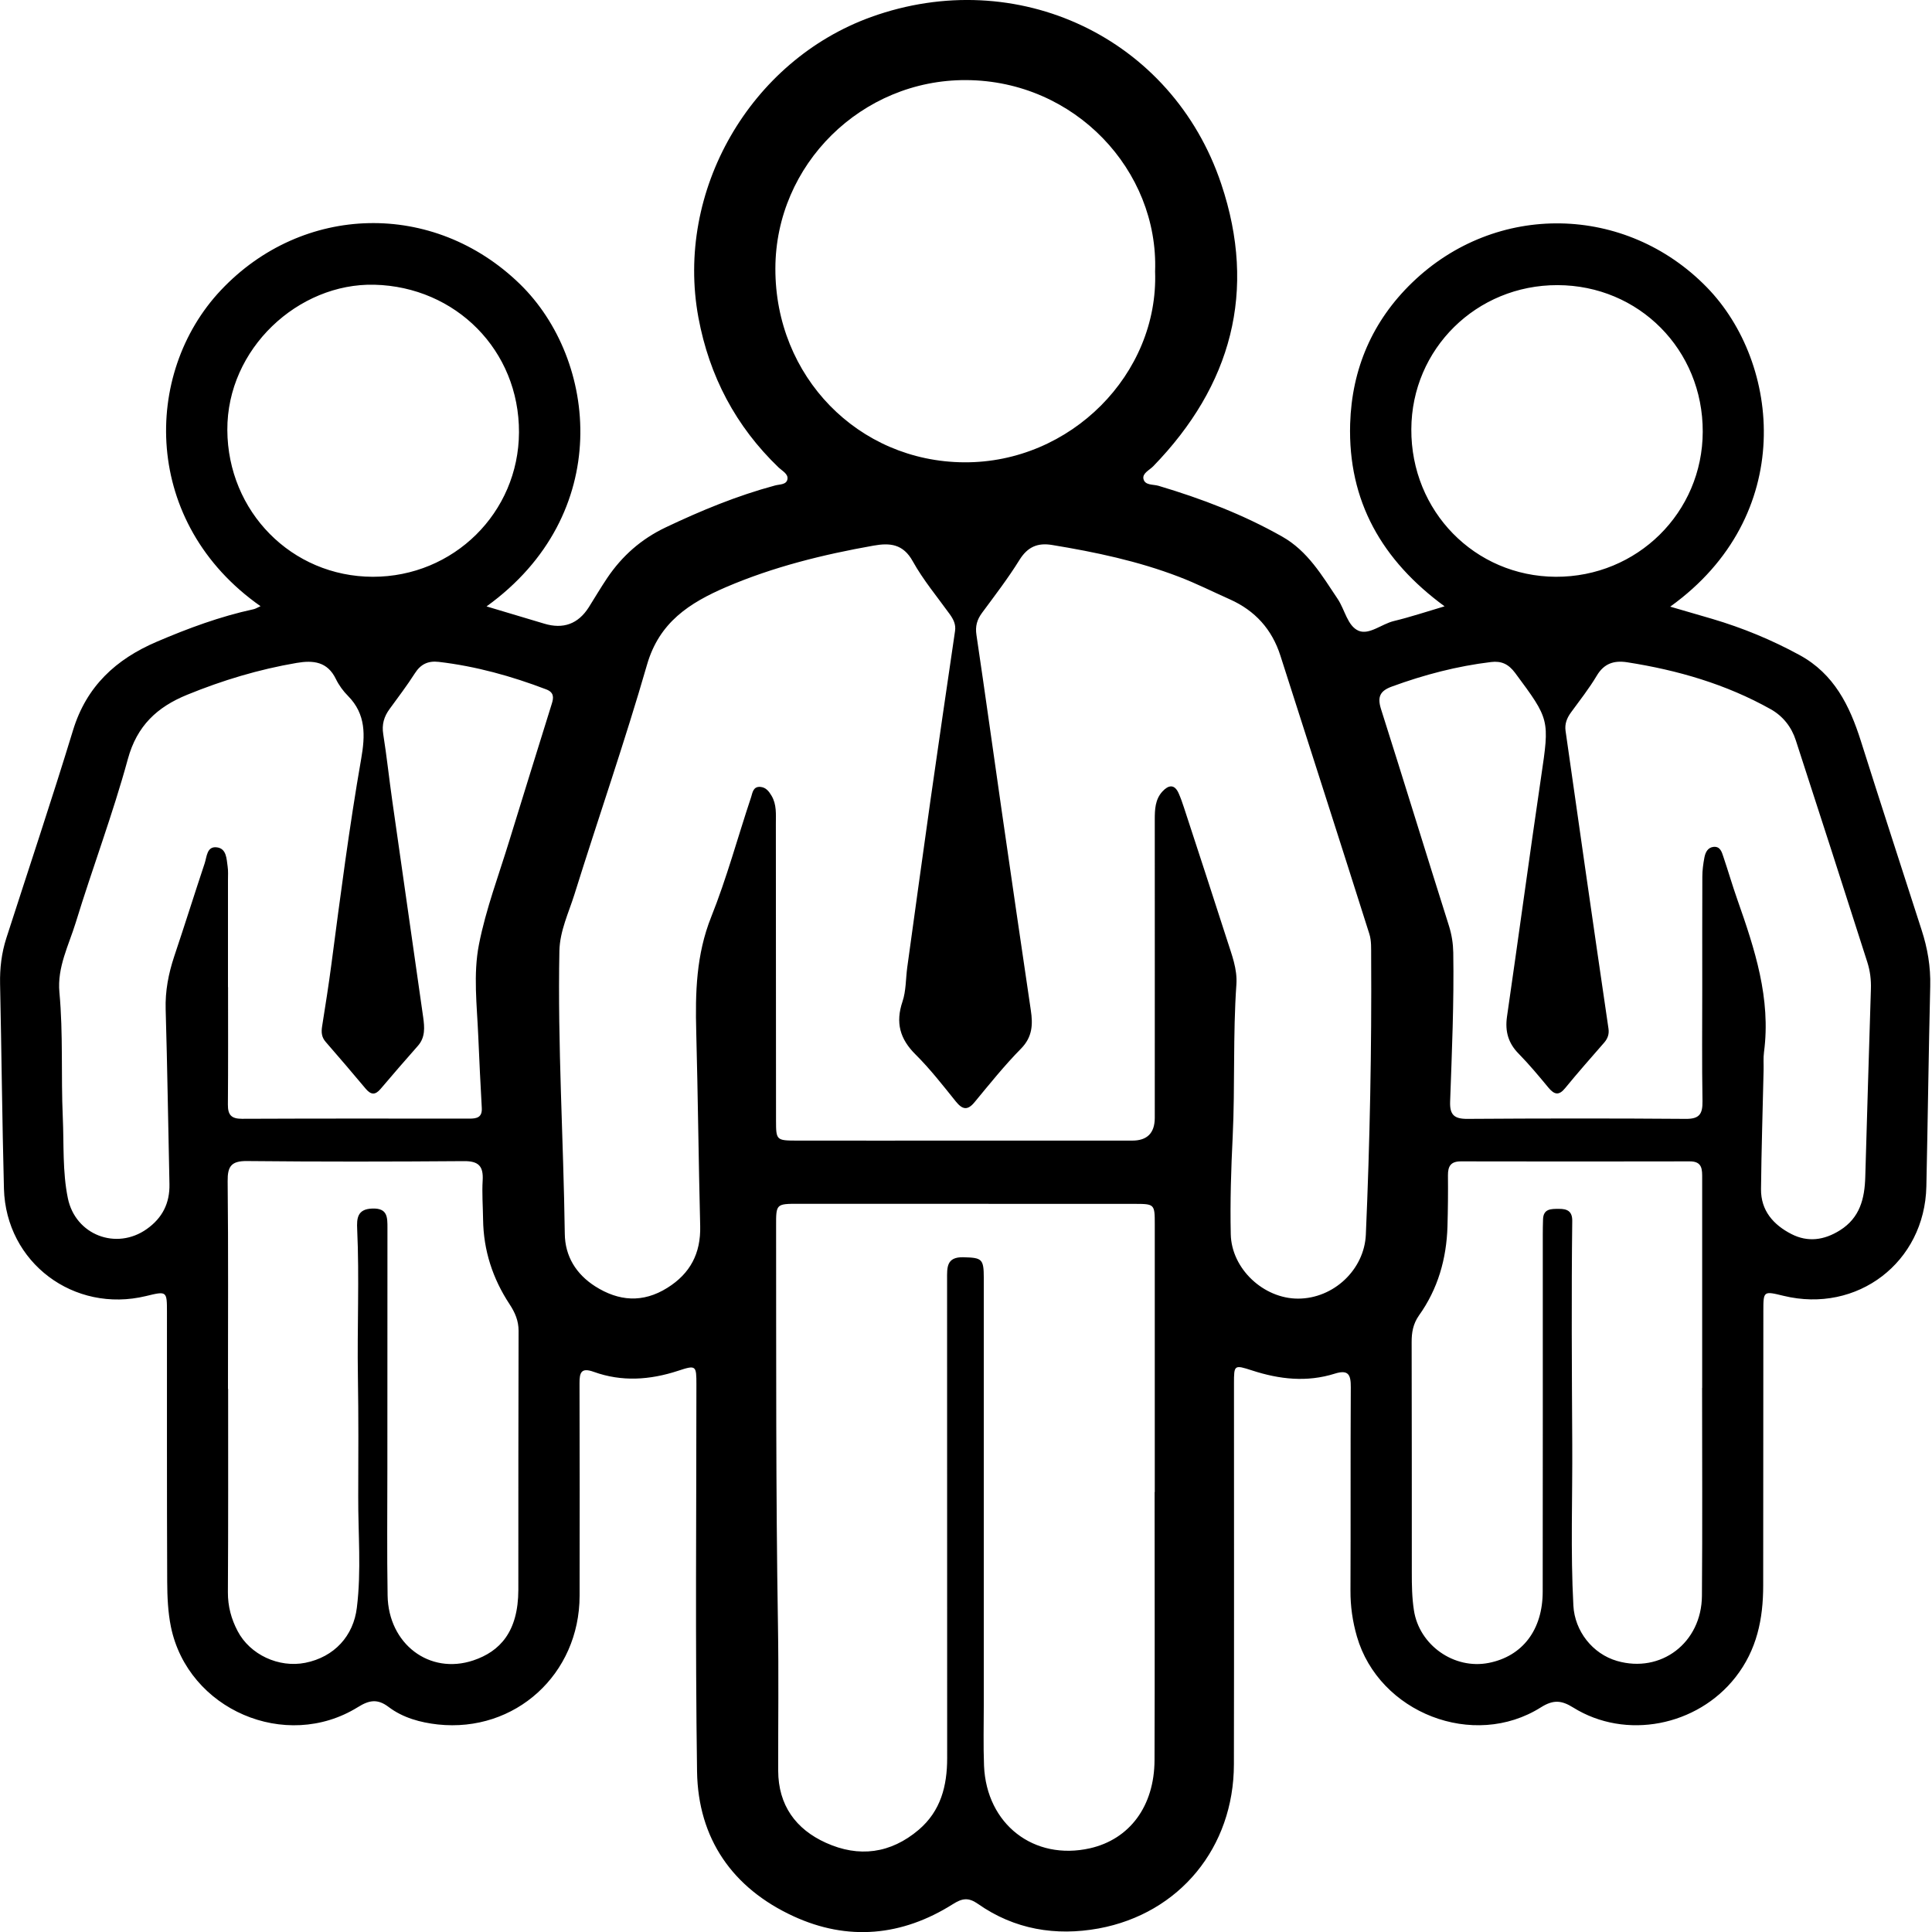 <svg width="24" height="24" viewBox="0 0 24 24" fill="none" xmlns="http://www.w3.org/2000/svg">
<g clip-path="url(#clip0_668_5393)">
<path d="M3.236 7.53C1.766 6.499 1.767 4.641 2.744 3.605C3.757 2.53 5.385 2.484 6.459 3.529C7.425 4.47 7.628 6.391 6.044 7.533C6.289 7.606 6.525 7.676 6.76 7.747C6.997 7.819 7.182 7.751 7.314 7.544C7.39 7.423 7.463 7.299 7.543 7.18C7.728 6.906 7.964 6.697 8.268 6.552C8.708 6.343 9.155 6.158 9.627 6.031C9.683 6.015 9.77 6.024 9.782 5.952C9.793 5.888 9.719 5.851 9.674 5.809C9.139 5.296 8.811 4.671 8.676 3.945C8.385 2.373 9.317 0.754 10.822 0.211C12.631 -0.441 14.561 0.463 15.171 2.286C15.617 3.616 15.298 4.79 14.326 5.792C14.279 5.84 14.191 5.878 14.204 5.947C14.221 6.032 14.325 6.015 14.392 6.035C14.926 6.194 15.443 6.391 15.928 6.666C16.245 6.845 16.423 7.15 16.617 7.44C16.707 7.574 16.739 7.778 16.878 7.836C17.009 7.89 17.163 7.752 17.314 7.715C17.518 7.666 17.718 7.599 17.945 7.532C17.168 6.962 16.744 6.227 16.772 5.265C16.793 4.579 17.05 3.987 17.541 3.512C18.584 2.503 20.197 2.537 21.203 3.569C22.121 4.51 22.318 6.409 20.748 7.536C20.929 7.589 21.1 7.638 21.27 7.688C21.648 7.8 22.01 7.949 22.356 8.138C22.783 8.371 22.977 8.765 23.116 9.204C23.364 9.988 23.619 10.77 23.871 11.553C23.945 11.78 23.984 12.01 23.978 12.251C23.958 13.08 23.948 13.909 23.93 14.738C23.91 15.681 23.072 16.32 22.155 16.097C21.905 16.036 21.905 16.036 21.905 16.291C21.904 17.426 21.904 18.561 21.903 19.696C21.903 20.11 21.825 20.496 21.559 20.835C21.084 21.442 20.196 21.619 19.542 21.211C19.396 21.12 19.295 21.113 19.142 21.209C18.305 21.737 17.131 21.279 16.856 20.329C16.802 20.142 16.775 19.954 16.776 19.758C16.78 18.916 16.775 18.075 16.78 17.233C16.781 17.079 16.752 17.01 16.581 17.064C16.235 17.173 15.893 17.135 15.553 17.024C15.331 16.952 15.329 16.956 15.329 17.184C15.329 18.762 15.331 20.339 15.328 21.917C15.327 22.947 14.655 23.77 13.648 23.956C13.115 24.053 12.602 23.969 12.149 23.651C12.029 23.567 11.952 23.581 11.835 23.655C11.204 24.053 10.531 24.115 9.856 23.804C9.101 23.456 8.672 22.842 8.659 22.007C8.636 20.405 8.651 18.802 8.651 17.2C8.651 16.963 8.648 16.954 8.422 17.029C8.073 17.143 7.724 17.167 7.377 17.042C7.22 16.985 7.198 17.049 7.199 17.186C7.202 18.065 7.201 18.944 7.2 19.823C7.199 20.797 6.401 21.525 5.439 21.422C5.223 21.398 5.005 21.339 4.828 21.205C4.689 21.099 4.584 21.12 4.445 21.207C3.549 21.762 2.334 21.238 2.123 20.208C2.086 20.026 2.078 19.836 2.077 19.65C2.072 18.534 2.075 17.417 2.074 16.301C2.074 16.037 2.073 16.037 1.814 16.1C0.917 16.317 0.074 15.684 0.049 14.767C0.027 13.919 0.019 13.071 0.001 12.224C-0.003 12.028 0.019 11.839 0.079 11.653C0.356 10.793 0.643 9.936 0.907 9.072C1.074 8.525 1.44 8.189 1.947 7.972C2.337 7.805 2.734 7.658 3.15 7.568C3.173 7.563 3.194 7.55 3.235 7.531L3.236 7.53ZM11.989 14.169C12.681 14.169 13.373 14.169 14.065 14.169C14.251 14.169 14.344 14.075 14.345 13.888C14.345 12.653 14.346 11.418 14.345 10.183C14.345 10.056 14.349 9.931 14.44 9.832C14.513 9.753 14.589 9.735 14.642 9.855C14.667 9.912 14.688 9.971 14.707 10.03C14.887 10.581 15.068 11.131 15.245 11.683C15.301 11.86 15.372 12.035 15.359 12.228C15.315 12.857 15.343 13.488 15.313 14.117C15.293 14.522 15.28 14.927 15.289 15.332C15.298 15.762 15.697 16.133 16.126 16.132C16.568 16.131 16.948 15.771 16.967 15.337C17.017 14.185 17.04 13.032 17.033 11.878C17.032 11.785 17.038 11.686 17.01 11.6C16.645 10.447 16.274 9.297 15.906 8.146C15.801 7.817 15.591 7.585 15.277 7.445C15.066 7.351 14.86 7.247 14.645 7.165C14.137 6.97 13.606 6.858 13.07 6.77C12.89 6.74 12.765 6.793 12.664 6.956C12.523 7.183 12.359 7.397 12.2 7.612C12.137 7.697 12.113 7.779 12.13 7.889C12.239 8.622 12.34 9.356 12.446 10.089C12.564 10.909 12.684 11.728 12.805 12.548C12.832 12.726 12.826 12.882 12.683 13.027C12.478 13.235 12.294 13.465 12.107 13.691C12.018 13.8 11.954 13.783 11.872 13.681C11.712 13.482 11.554 13.279 11.374 13.1C11.178 12.906 11.123 12.704 11.211 12.442C11.256 12.309 11.251 12.159 11.27 12.018C11.366 11.326 11.46 10.635 11.558 9.945C11.658 9.242 11.761 8.54 11.864 7.838C11.876 7.757 11.844 7.694 11.799 7.631C11.642 7.413 11.468 7.205 11.339 6.973C11.219 6.755 11.053 6.742 10.851 6.778C10.224 6.889 9.608 7.041 9.02 7.293C8.566 7.489 8.189 7.729 8.037 8.259C7.761 9.216 7.433 10.159 7.136 11.11C7.064 11.34 6.955 11.563 6.949 11.811C6.926 12.983 7 14.154 7.016 15.326C7.019 15.606 7.157 15.828 7.393 15.979C7.686 16.165 7.985 16.189 8.29 15.998C8.575 15.82 8.706 15.569 8.698 15.232C8.678 14.429 8.67 13.624 8.649 12.82C8.636 12.333 8.648 11.858 8.835 11.39C9.029 10.905 9.165 10.398 9.331 9.901C9.348 9.847 9.356 9.769 9.444 9.775C9.514 9.78 9.552 9.83 9.585 9.886C9.649 9.994 9.638 10.115 9.638 10.233C9.639 11.461 9.639 12.69 9.64 13.919C9.64 14.163 9.645 14.168 9.893 14.169C10.591 14.17 11.29 14.169 11.988 14.169H11.989ZM14.343 18.535H14.345C14.345 17.425 14.345 16.315 14.345 15.205C14.345 14.958 14.341 14.955 14.093 14.955C12.703 14.954 11.312 14.954 9.921 14.954C9.641 14.954 9.64 14.955 9.641 15.23C9.643 16.881 9.637 18.531 9.664 20.182C9.674 20.786 9.666 21.391 9.667 21.996C9.668 22.424 9.885 22.723 10.26 22.892C10.669 23.077 11.063 23.027 11.413 22.73C11.687 22.496 11.766 22.185 11.766 21.84C11.765 19.857 11.766 17.874 11.765 15.891C11.765 15.749 11.754 15.612 11.968 15.618C12.197 15.624 12.221 15.636 12.221 15.875C12.221 17.64 12.221 19.404 12.221 21.169C12.221 21.425 12.214 21.681 12.224 21.936C12.255 22.662 12.843 23.117 13.54 22.96C14.033 22.848 14.34 22.437 14.342 21.864C14.346 20.755 14.343 19.645 14.343 18.534L14.343 18.535ZM2.832 12.263H2.833C2.833 12.749 2.835 13.236 2.831 13.722C2.83 13.851 2.875 13.898 3.005 13.898C3.947 13.894 4.889 13.895 5.831 13.896C5.922 13.896 5.991 13.882 5.985 13.765C5.968 13.466 5.954 13.168 5.941 12.868C5.925 12.489 5.877 12.101 5.95 11.731C6.036 11.293 6.197 10.869 6.328 10.44C6.502 9.875 6.678 9.309 6.854 8.744C6.88 8.664 6.882 8.601 6.786 8.564C6.354 8.399 5.911 8.276 5.45 8.222C5.318 8.207 5.226 8.25 5.153 8.365C5.056 8.517 4.946 8.661 4.84 8.807C4.77 8.902 4.741 9 4.761 9.122C4.805 9.398 4.834 9.677 4.874 9.955C5.001 10.849 5.13 11.743 5.257 12.637C5.274 12.76 5.285 12.886 5.191 12.992C5.035 13.169 4.879 13.348 4.726 13.529C4.661 13.605 4.608 13.601 4.544 13.526C4.38 13.33 4.214 13.136 4.046 12.943C3.995 12.885 3.99 12.824 4.001 12.752C4.042 12.494 4.083 12.236 4.117 11.976C4.229 11.124 4.339 10.272 4.487 9.425C4.537 9.138 4.548 8.873 4.324 8.646C4.263 8.585 4.21 8.512 4.172 8.434C4.067 8.218 3.891 8.2 3.685 8.235C3.216 8.315 2.764 8.451 2.324 8.631C1.952 8.783 1.701 9.015 1.588 9.43C1.401 10.115 1.149 10.781 0.941 11.46C0.854 11.743 0.709 12.015 0.738 12.327C0.786 12.844 0.757 13.362 0.78 13.879C0.795 14.215 0.775 14.554 0.843 14.885C0.937 15.342 1.446 15.536 1.824 15.267C2.017 15.13 2.11 14.947 2.105 14.709C2.089 13.986 2.079 13.263 2.058 12.54C2.051 12.311 2.093 12.095 2.164 11.881C2.293 11.497 2.414 11.11 2.542 10.726C2.57 10.644 2.568 10.51 2.694 10.526C2.815 10.541 2.814 10.669 2.828 10.765C2.836 10.82 2.832 10.877 2.832 10.934C2.832 11.376 2.832 11.819 2.832 12.262V12.263ZM21.146 12.276C21.146 11.814 21.145 11.353 21.147 10.891C21.147 10.811 21.158 10.73 21.173 10.651C21.185 10.588 21.215 10.527 21.288 10.52C21.37 10.513 21.389 10.585 21.408 10.642C21.468 10.819 21.52 10.999 21.582 11.175C21.798 11.789 22.001 12.403 21.913 13.07C21.903 13.144 21.91 13.22 21.908 13.294C21.897 13.787 21.881 14.279 21.876 14.771C21.873 15.039 22.031 15.216 22.254 15.33C22.457 15.434 22.66 15.407 22.857 15.283C23.105 15.127 23.163 14.889 23.171 14.623C23.194 13.845 23.216 13.065 23.241 12.287C23.245 12.172 23.231 12.061 23.197 11.954C22.903 11.034 22.607 10.115 22.308 9.196C22.255 9.032 22.15 8.897 21.998 8.811C21.442 8.499 20.841 8.325 20.214 8.227C20.052 8.202 19.927 8.24 19.836 8.393C19.741 8.553 19.624 8.701 19.514 8.852C19.464 8.921 19.436 8.993 19.448 9.079C19.529 9.646 19.61 10.214 19.691 10.78C19.787 11.446 19.883 12.111 19.981 12.777C19.991 12.844 19.973 12.898 19.93 12.949C19.766 13.137 19.601 13.324 19.443 13.517C19.365 13.613 19.308 13.598 19.236 13.512C19.117 13.368 18.997 13.224 18.866 13.09C18.736 12.959 18.695 12.812 18.72 12.632C18.864 11.639 18.998 10.645 19.144 9.653C19.25 8.937 19.252 8.94 18.822 8.36C18.74 8.25 18.652 8.208 18.522 8.224C18.099 8.275 17.691 8.382 17.292 8.528C17.143 8.582 17.107 8.656 17.156 8.81C17.441 9.707 17.716 10.606 18 11.503C18.034 11.613 18.051 11.72 18.053 11.833C18.063 12.45 18.036 13.067 18.014 13.684C18.008 13.848 18.064 13.9 18.228 13.899C19.133 13.893 20.037 13.892 20.941 13.899C21.113 13.901 21.151 13.836 21.149 13.679C21.141 13.211 21.146 12.744 21.146 12.276ZM2.833 17.254H2.834C2.834 18.095 2.836 18.937 2.831 19.779C2.83 19.954 2.873 20.112 2.952 20.262C3.106 20.556 3.464 20.721 3.792 20.656C4.154 20.584 4.391 20.321 4.433 19.971C4.49 19.511 4.448 19.05 4.45 18.59C4.452 18.093 4.454 17.595 4.446 17.097C4.436 16.488 4.465 15.878 4.437 15.268C4.431 15.138 4.437 15.019 4.624 15.013C4.816 15.006 4.813 15.122 4.813 15.256C4.812 16.253 4.812 17.251 4.812 18.248C4.812 18.772 4.806 19.296 4.815 19.82C4.825 20.421 5.334 20.809 5.88 20.626C6.21 20.515 6.438 20.271 6.439 19.749C6.439 18.677 6.439 17.605 6.442 16.532C6.442 16.407 6.398 16.305 6.331 16.203C6.12 15.883 6.006 15.533 6.001 15.148C5.999 14.986 5.986 14.823 5.996 14.662C6.006 14.485 5.944 14.422 5.761 14.424C4.864 14.431 3.966 14.432 3.068 14.423C2.872 14.421 2.826 14.49 2.828 14.673C2.837 15.534 2.832 16.394 2.832 17.255L2.833 17.254ZM21.144 17.241H21.145C21.145 16.375 21.145 15.508 21.145 14.642C21.145 14.531 21.151 14.426 20.99 14.427C20.042 14.429 19.094 14.429 18.147 14.427C18.022 14.427 17.986 14.487 17.987 14.601C17.989 14.812 17.987 15.025 17.981 15.236C17.969 15.638 17.862 16.012 17.627 16.341C17.554 16.445 17.535 16.553 17.536 16.675C17.538 17.629 17.538 18.583 17.538 19.537C17.538 19.692 17.54 19.848 17.564 20.002C17.629 20.436 18.063 20.743 18.495 20.657C18.913 20.574 19.164 20.247 19.164 19.771C19.166 18.294 19.165 16.816 19.165 15.339C19.165 15.276 19.166 15.214 19.168 15.152C19.17 15.014 19.267 15.017 19.365 15.017C19.467 15.016 19.532 15.045 19.531 15.165C19.52 16.086 19.526 17.007 19.531 17.929C19.535 18.601 19.509 19.273 19.545 19.945C19.562 20.262 19.783 20.545 20.088 20.633C20.633 20.79 21.138 20.408 21.142 19.823C21.149 18.963 21.144 18.102 21.144 17.242L21.144 17.241ZM14.349 3.372C14.394 2.12 13.355 1.002 12.003 0.995C10.704 0.988 9.634 2.043 9.632 3.336C9.629 4.676 10.659 5.734 11.976 5.743C13.3 5.752 14.395 4.645 14.349 3.372ZM4.631 7.165C5.635 7.166 6.443 6.368 6.447 5.371C6.451 4.351 5.66 3.562 4.651 3.537C3.707 3.514 2.819 4.33 2.824 5.342C2.829 6.355 3.623 7.163 4.631 7.165H4.631ZM19.348 3.542C18.341 3.54 17.536 4.334 17.532 5.332C17.527 6.35 18.32 7.16 19.326 7.165C20.337 7.169 21.15 6.367 21.152 5.363C21.155 4.346 20.36 3.544 19.348 3.542Z" fill="currentColor"/>
</g>
<defs>
<clipPath id="clip0_668_5393">
<rect width="23.979" height="24" fill="white"/>
</clipPath>
</defs>
</svg>
